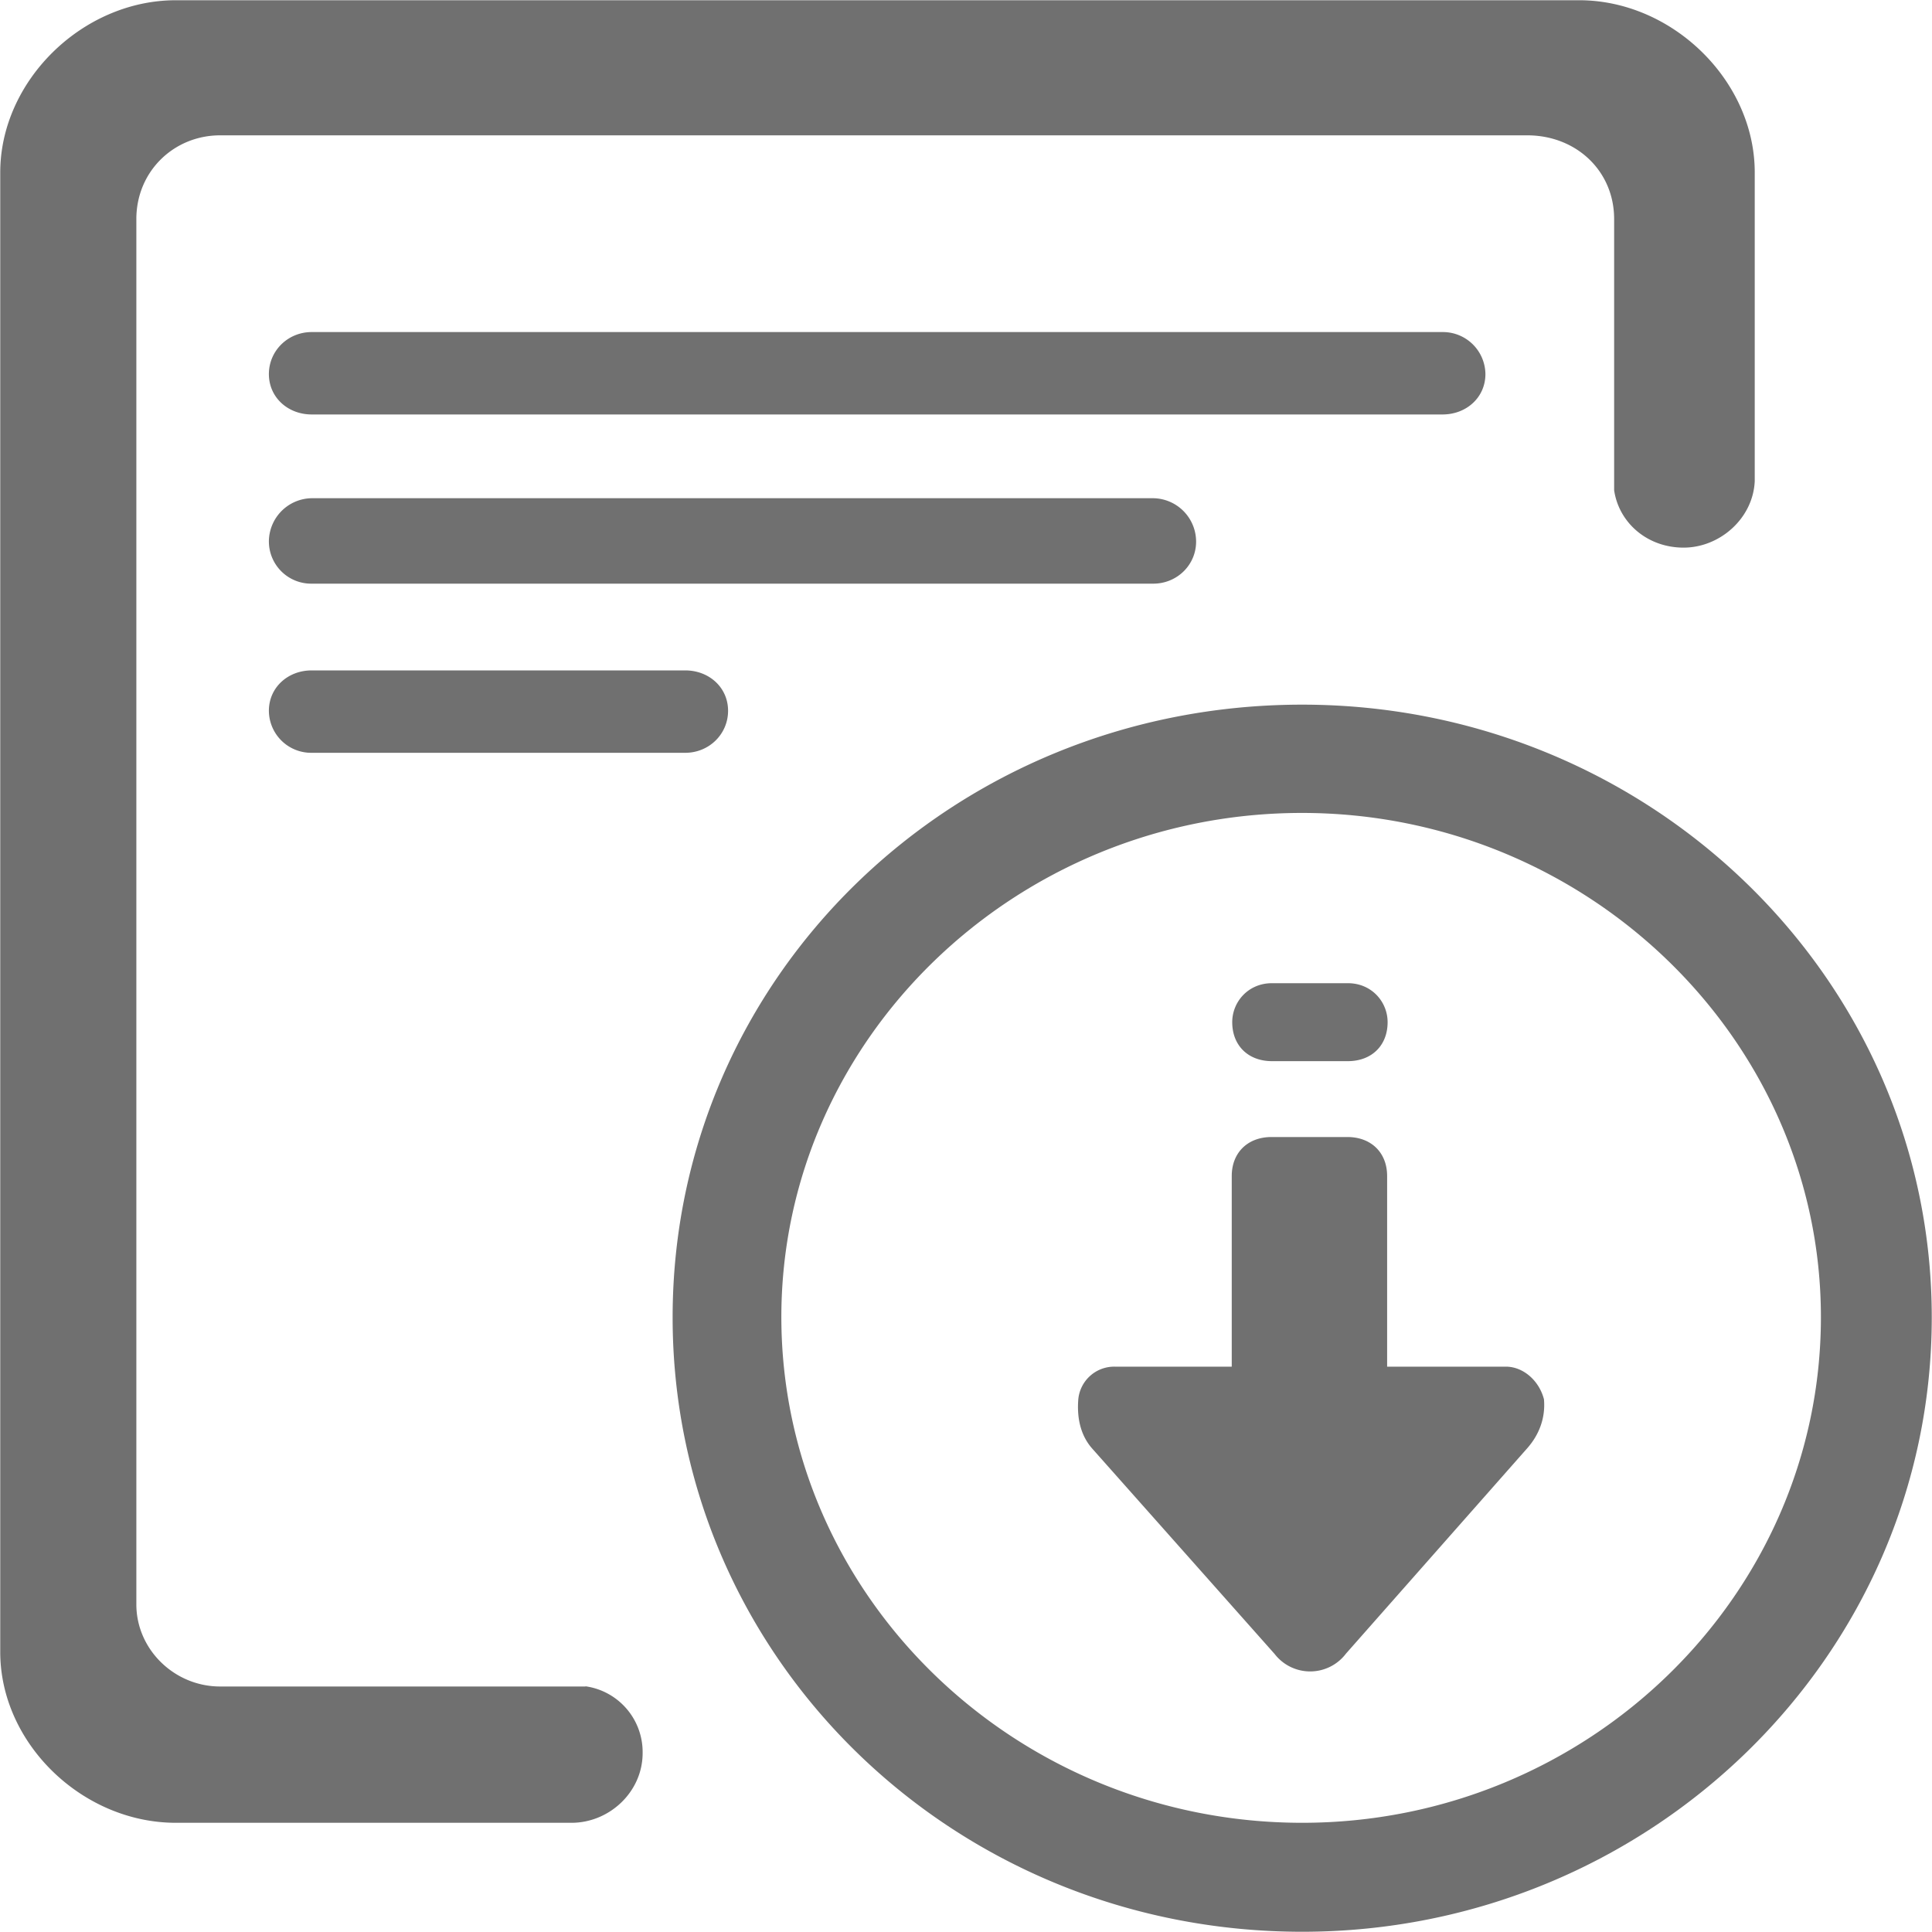 <?xml version="1.0" standalone="no"?><!DOCTYPE svg PUBLIC "-//W3C//DTD SVG 1.1//EN" "http://www.w3.org/Graphics/SVG/1.1/DTD/svg11.dtd"><svg t="1551325419542" class="icon" style="" viewBox="0 0 1024 1024" version="1.1" xmlns="http://www.w3.org/2000/svg" p-id="6229" xmlns:xlink="http://www.w3.org/1999/xlink" width="200" height="200"><defs><style type="text/css"></style></defs><path d="M310.349 893.773a35.2 35.2 0 0 1 30.259 35.379c0 20.634-17.664 36.966-37.683 36.966H93.184c-49.408 0-93.056-41.933-93.056-90.522V91.392c0-48.486 43.52-91.264 93.056-91.264h743.808c49.408 0 93.056 42.65 93.056 91.264v163.61c-0.87 19.789-18.534 35.251-37.709 35.251-19.302 0-34.304-13.235-36.813-30.413V116.122c0-25.6-20.173-44.39-46.029-44.39H116.659c-24.346 0-44.39 18.944-44.39 44.39v734.234c0 23.885 20.173 43.52 44.39 43.52h193.69v-0.102z m379.853-520.294c183.603 0 333.67 144.717 333.67 324.762 0 180.07-150.195 325.632-333.67 325.632-185.267 0-333.696-145.562-333.696-325.632 0-180.173 148.301-324.762 333.696-324.762z m0 592.64c150.938 0 274.918-119.962 274.918-267.981 0-147.2-124.109-267.264-275.046-267.264-151.834 0-275.942 120.064-275.942 267.264 0.128 148.019 124.237 267.981 276.07 267.981zM363.187 355.328c12.621 0 22.707 9.037 22.707 21.402s-10.086 22.272-22.707 22.272H165.197a22.4 22.4 0 0 1-22.682-22.272c0-12.365 10.086-21.402 22.682-21.402h197.99z m270.771-68.25c0 12.365-10.112 22.272-22.707 22.272H165.197a22.4 22.4 0 0 1-22.682-22.272 23.04 23.04 0 0 1 22.682-23.014h446.054a23.04 23.04 0 0 1 22.707 23.014z m153.344-88.806c0 12.365-10.086 21.402-22.707 21.402H165.197c-12.595 0-22.682-9.037-22.682-21.402s10.086-22.272 22.682-22.272h599.526a22.528 22.528 0 0 1 22.579 22.272z m-74.035 678.349a23.808 23.808 0 0 1-37.709 0L579.098 768c-5.939-6.554-8.448-15.59-7.578-26.342a19.123 19.123 0 0 1 19.302-17.306h62.029v-101.043c0-12.365 8.448-20.659 21.069-20.659h40.243c12.595 0 21.043 8.294 21.043 20.659v101.043h62.925c9.216 0 17.664 7.424 20.198 17.306 0.87 9.882-2.534 18.944-9.216 26.342l-95.846 108.595zM674.176 562.432c-12.621 0-21.069-8.294-21.069-20.659 0-10.752 8.448-20.659 21.069-20.659h40.218c12.621 0 21.069 9.907 21.069 20.659 0 12.365-8.448 20.659-21.069 20.659h-40.218z" fill="#707070" p-id="6230"></path></svg>
